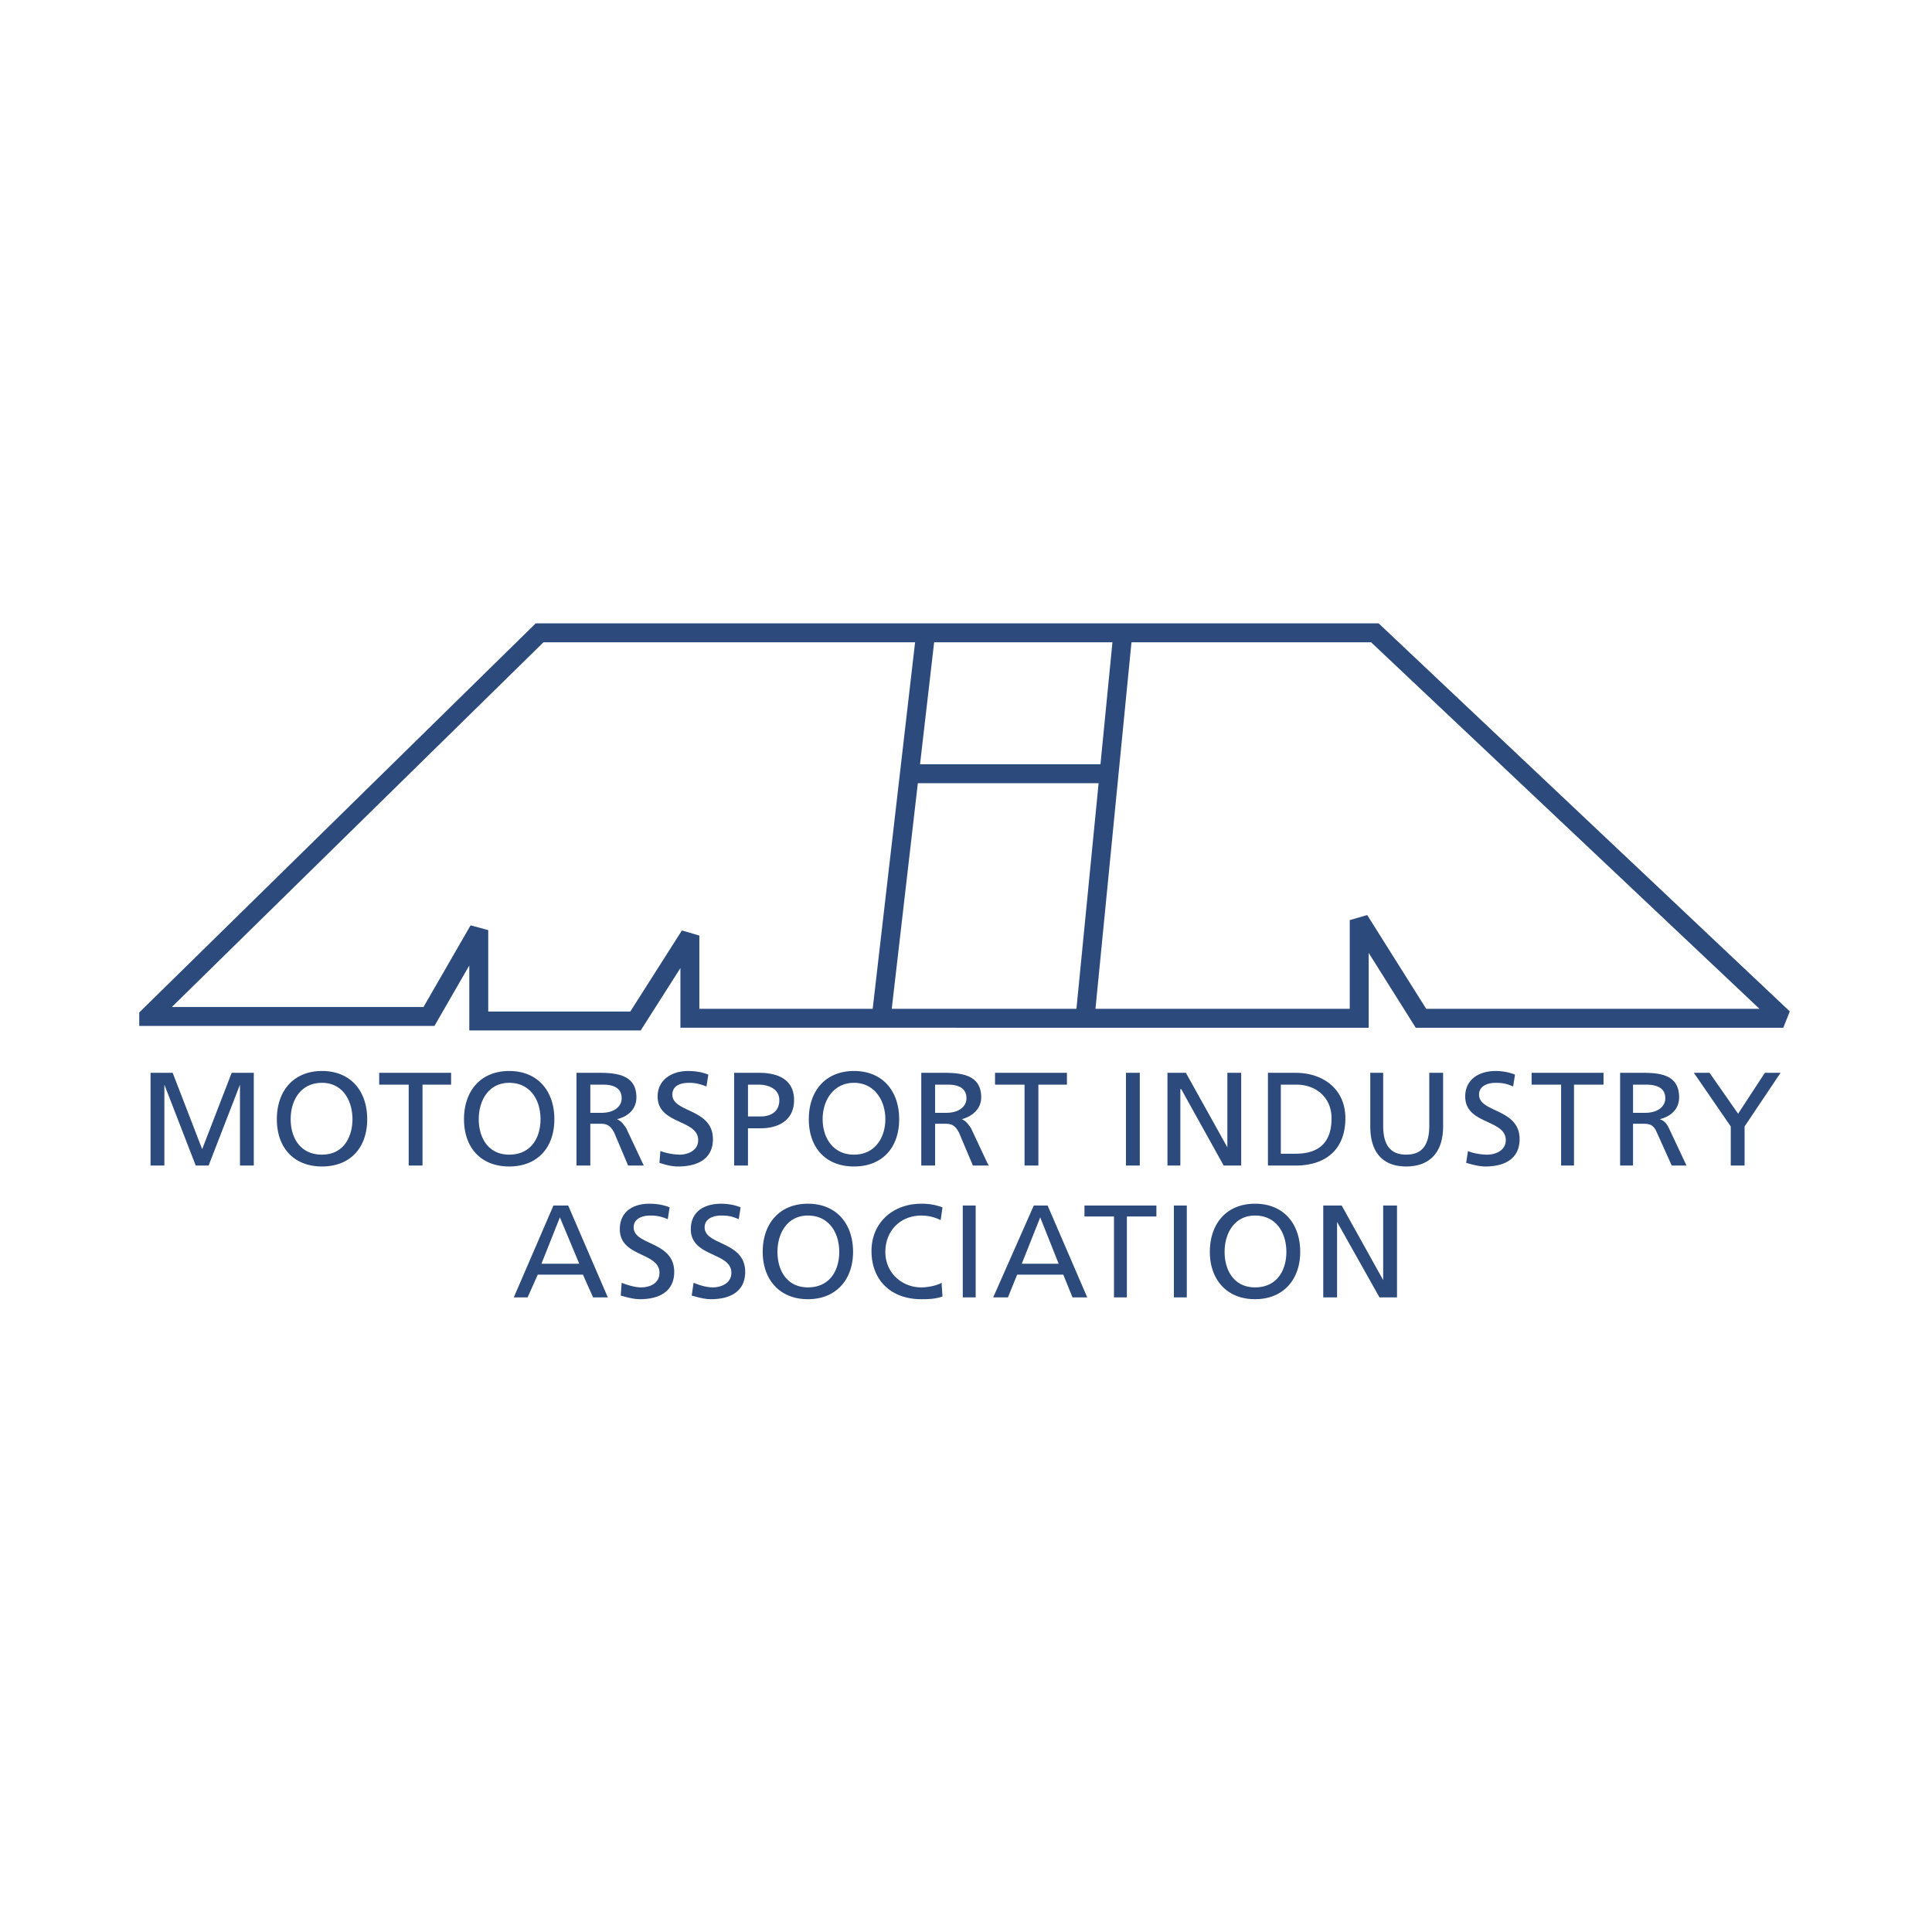 <svg xmlns="http://www.w3.org/2000/svg" width="2500" height="2500" viewBox="0 0 192.756 192.756"><path fill-rule="evenodd" clip-rule="evenodd" fill="#fff" d="M0 0h192.756v192.756H0V0z"/><path d="M14.836 101.412l39-38.276h83.335l40.748 38.458h-36.148l-6.162-9.796v9.796H68.83V93.34l-5.427 8.526H47.766v-9.07l-4.967 8.617H14.836v-.001zm97.133-37.641l-3.68 37.459M92.285 63.771l-4.323 37.37m2.759-23.946h19.96" fill="none" stroke="#2c4a7c" stroke-width="1.889" stroke-miterlimit="2.613"/><path d="M51.261 129.439h1.38l1.012-2.268h4.507l1.011 2.268h1.472l-3.955-9.162h-1.472l-3.955 9.162zm6.531-3.357h-3.771l1.839-4.625 1.932 4.625zM66.806 120.459c-.644-.271-1.38-.363-2.023-.363-1.656 0-2.944.818-2.944 2.541 0 2.811 3.956 2.268 3.956 4.354 0 1.088-1.012 1.451-1.84 1.451-.644 0-1.472-.271-1.932-.455l-.092 1.271c.644.182 1.288.363 1.932.363 1.84 0 3.404-.727 3.404-2.723 0-3.084-4.047-2.629-4.047-4.443 0-.908.919-1.18 1.656-1.18.644 0 1.104.092 1.747.363l.183-1.179zM73.889 120.459c-.644-.271-1.38-.363-1.932-.363-1.748 0-3.035.818-3.035 2.541 0 2.811 4.047 2.268 4.047 4.354 0 1.088-1.104 1.451-1.84 1.451-.735 0-1.472-.271-1.932-.455l-.184 1.271c.644.182 1.288.363 1.932.363 1.839 0 3.403-.727 3.403-2.723 0-3.084-4.047-2.629-4.047-4.443 0-.908.92-1.18 1.655-1.18.736 0 1.104.092 1.748.363l.185-1.179zM77.568 124.904c0-1.904 1.012-3.629 3.035-3.629 2.115 0 3.128 1.725 3.128 3.629 0 1.814-.92 3.537-3.128 3.537-2.116 0-3.035-1.722-3.035-3.537zm-1.472 0c0 2.721 1.656 4.717 4.507 4.717 2.852 0 4.507-1.996 4.507-4.717 0-2.812-1.656-4.809-4.507-4.809-2.851.001-4.507 1.997-4.507 4.809zM94.033 120.459a5.8 5.8 0 0 0-2.116-.363c-2.852 0-4.967 1.906-4.967 4.717 0 2.902 1.932 4.809 4.967 4.809.552 0 1.379 0 2.116-.273l-.092-1.361c-.459.273-1.379.455-2.023.455-1.932 0-3.587-1.451-3.587-3.537s1.472-3.629 3.587-3.629c.736 0 1.379.182 1.932.453l.183-1.271zM96.056 129.439h1.288v-9.162h-1.288v9.162zM99.092 129.439h1.471l.92-2.268h4.6l.92 2.268h1.471l-3.953-9.162h-1.381l-4.048 9.162zm6.531-3.357h-3.68l1.84-4.625 1.84 4.625zM111.141 129.439h1.289v-8.072h2.943v-1.09h-7.176v1.09h2.944v8.072zM117.119 129.439h1.289v-9.162h-1.289v9.162zM122.18 124.904c0-1.904 1.012-3.629 3.035-3.629 2.115 0 3.127 1.725 3.127 3.629 0 1.814-.92 3.537-3.127 3.537-2.115 0-3.035-1.722-3.035-3.537zm-1.473 0c0 2.721 1.656 4.717 4.508 4.717s4.506-1.996 4.506-4.717c0-2.812-1.654-4.809-4.506-4.809s-4.508 1.997-4.508 4.809zM132.021 129.439h1.379v-7.529l4.231 7.529h1.748v-9.162H138v7.438l-4.139-7.438h-1.84v9.162zM15.02 116.287h1.38v-8.072l3.127 8.072h1.288l3.127-8.072v8.072h1.38v-9.252h-2.207l-2.944 7.619-2.943-7.619H15.02v9.252zM29.001 111.662c0-1.904 1.012-3.629 3.128-3.629 2.022 0 3.035 1.725 3.035 3.629 0 1.812-.92 3.537-3.035 3.537-2.208 0-3.128-1.724-3.128-3.537zm-1.379 0c0 2.811 1.656 4.717 4.508 4.717 2.851 0 4.506-1.906 4.506-4.717 0-2.812-1.655-4.809-4.506-4.809-2.853.001-4.508 1.997-4.508 4.809zM40.776 116.287h1.379v-8.072h2.851v-1.18h-7.174v1.18h2.944v8.072zM47.766 111.662c0-1.904 1.012-3.629 3.035-3.629 2.116 0 3.127 1.725 3.127 3.629 0 1.812-.92 3.537-3.127 3.537-2.115 0-3.035-1.724-3.035-3.537zm-1.472 0c0 2.811 1.656 4.717 4.507 4.717s4.507-1.906 4.507-4.717c0-2.812-1.655-4.809-4.507-4.809s-4.507 1.997-4.507 4.809zM57.516 116.287h1.379v-4.172h.828c.644 0 1.104 0 1.563.906l1.38 3.266h1.563l-1.747-3.719c-.368-.545-.552-.727-.92-.906 1.104-.273 1.932-.998 1.932-2.178 0-2.176-1.84-2.449-3.679-2.449h-2.299v9.252zm1.38-8.072h1.288c1.196 0 1.84.453 1.84 1.361 0 .814-.736 1.451-2.023 1.451h-1.104v-2.812h-.001zM70.669 107.217c-.645-.271-1.38-.363-2.023-.363-1.656 0-3.036.908-3.036 2.541 0 2.811 4.047 2.268 4.047 4.354 0 1.088-1.104 1.451-1.839 1.451a6.1 6.1 0 0 1-1.932-.363l-.092 1.18c.552.182 1.195.363 1.839.363 1.932 0 3.495-.727 3.495-2.723 0-3.084-4.046-2.629-4.046-4.443 0-.908.827-1.18 1.655-1.18.644 0 1.012.092 1.748.363l.184-1.18zM74.625 108.215h1.104c.828 0 2.024.363 2.024 1.543 0 1.27-1.012 1.631-1.839 1.631h-1.288v-3.174h-.001zm-1.38 8.072h1.38v-3.719h1.288c1.655 0 3.311-.727 3.311-2.811 0-2.088-1.656-2.723-3.496-2.723h-2.483v9.253zM82.075 111.662c0-1.904 1.104-3.629 3.128-3.629 2.023 0 3.127 1.725 3.127 3.629 0 1.812-1.012 3.537-3.127 3.537-2.117 0-3.128-1.724-3.128-3.537zm-1.38 0c0 2.811 1.656 4.717 4.508 4.717 2.851 0 4.507-1.906 4.507-4.717 0-2.812-1.656-4.809-4.507-4.809-2.852.001-4.508 1.997-4.508 4.809zM91.917 116.287h1.379v-4.172h.828c.644 0 1.104 0 1.563.906l1.38 3.266h1.562l-1.747-3.719c-.368-.545-.552-.727-.92-.906 1.012-.273 1.933-.998 1.933-2.178 0-2.176-1.84-2.449-3.68-2.449h-2.299v9.252h.001zm1.379-8.072h1.288c1.196 0 1.839.453 1.839 1.361 0 .814-.736 1.451-2.023 1.451h-1.104v-2.812zM102.219 116.287h1.381v-8.072h2.849v-1.18h-7.174v1.18h2.944v8.072zM112.336 116.287h1.381v-9.252h-1.381v9.252zM116.477 116.287h1.287v-7.619h.091l4.231 7.619h1.748v-9.252h-1.379v7.438l-4.139-7.438h-1.839v9.252zM126.502 116.287h2.76c3.035 0 4.967-1.633 4.967-4.717 0-2.902-2.207-4.535-4.967-4.535h-2.76v9.252zm1.287-8.072h1.564c1.932 0 3.496 1.27 3.496 3.355 0 2.449-1.289 3.537-3.588 3.537h-1.473v-6.892h.001zM143.979 107.035H142.6v5.262c0 1.723-.553 2.902-2.301 2.902S138 114.02 138 112.297v-5.262h-1.287v5.352c0 2.631 1.287 3.992 3.586 3.992 2.301 0 3.68-1.361 3.68-3.992v-5.352zM151.152 107.217c-.643-.271-1.379-.363-1.932-.363-1.746 0-3.035.908-3.035 2.541 0 2.811 4.047 2.268 4.047 4.354 0 1.088-1.104 1.451-1.838 1.451-.736 0-1.564-.182-1.932-.363l-.186 1.18c.645.182 1.289.363 1.932.363 1.84 0 3.404-.727 3.404-2.723 0-3.084-4.047-2.629-4.047-4.443 0-.908.92-1.18 1.654-1.18.736 0 1.104.092 1.748.363l.185-1.18zM155.752 116.287h1.287v-8.072h2.945v-1.18h-7.175v1.18h2.943v8.072zM161.639 116.287h1.289v-4.172h.826c.736 0 1.197 0 1.564.906l1.473 3.266h1.471l-1.748-3.719c-.275-.545-.459-.727-.92-.906 1.104-.273 1.932-.998 1.932-2.178 0-2.176-1.748-2.449-3.588-2.449h-2.299v9.252zm1.289-8.072h1.287c1.287 0 1.932.453 1.932 1.361 0 .814-.736 1.451-2.023 1.451h-1.195v-2.812h-.001zM172.678 116.287h1.379v-3.9l3.588-5.352h-1.565l-2.668 4.082-2.851-4.082h-1.563l3.68 5.352v3.9z" fill-rule="evenodd" clip-rule="evenodd" fill="#2c4a7c"/></svg>